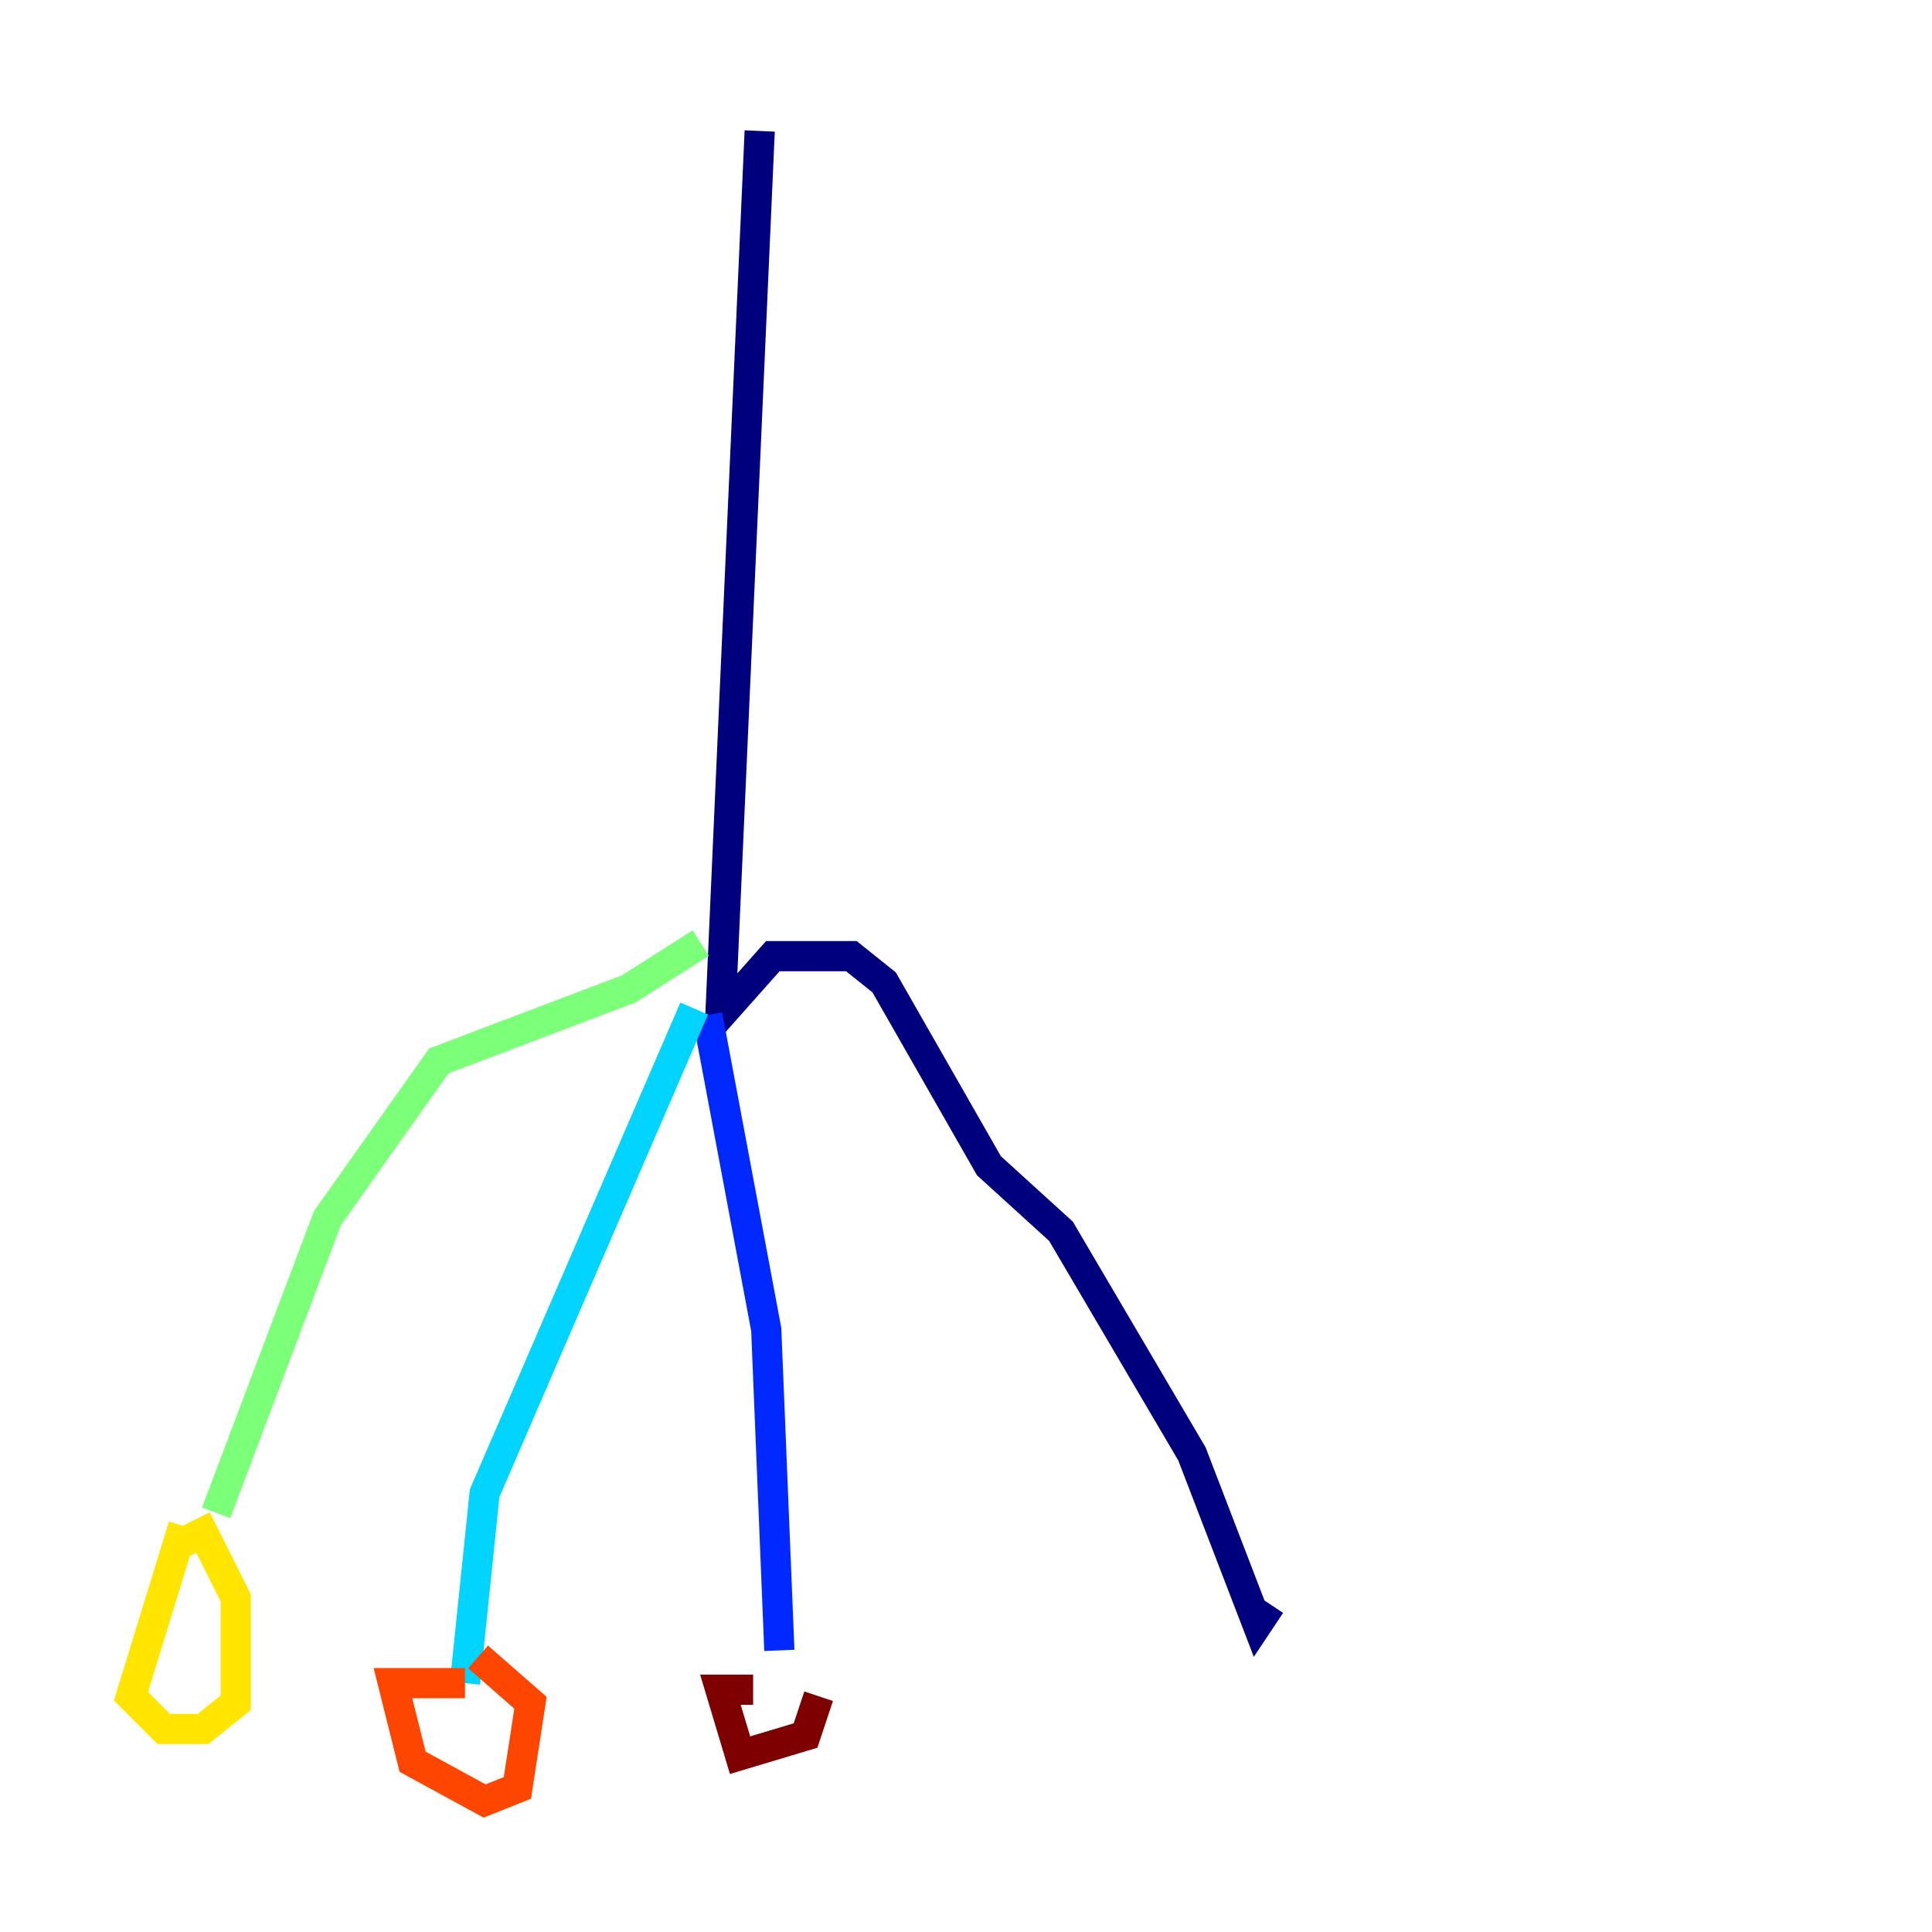 <?xml version="1.0" encoding="utf-8" ?>
<svg baseProfile="tiny" height="128" version="1.2" viewBox="0,0,128,128" width="128" xmlns="http://www.w3.org/2000/svg" xmlns:ev="http://www.w3.org/2001/xml-events" xmlns:xlink="http://www.w3.org/1999/xlink"><defs /><polyline fill="none" points="50.332,8.678 47.729,67.254 51.2,63.349 56.407,63.349 58.576,65.085 65.519,77.234 70.291,81.573 78.969,96.325 83.308,107.607 84.176,106.305" stroke="#00007f" stroke-width="2" /><polyline fill="none" points="46.861,67.254 50.766,88.081 51.634,109.342" stroke="#0028ff" stroke-width="2" /><polyline fill="none" points="45.993,66.82 32.108,98.929 30.807,111.512" stroke="#00d4ff" stroke-width="2" /><polyline fill="none" points="46.427,62.481 41.654,65.519 29.071,70.291 21.695,80.705 14.319,100.231" stroke="#7cff79" stroke-width="2" /><polyline fill="none" points="12.149,101.098 8.678,112.38 10.848,114.549 13.451,114.549 15.62,112.814 15.62,105.871 13.451,101.532 11.715,102.4" stroke="#ffe500" stroke-width="2" /><polyline fill="none" points="30.807,111.512 26.034,111.512 27.336,116.719 32.108,119.322 34.278,118.454 35.146,112.814 31.675,109.776" stroke="#ff4600" stroke-width="2" /><polyline fill="none" points="49.898,111.946 47.729,111.946 49.031,116.285 53.37,114.983 54.237,112.38" stroke="#7f0000" stroke-width="2" /></svg>